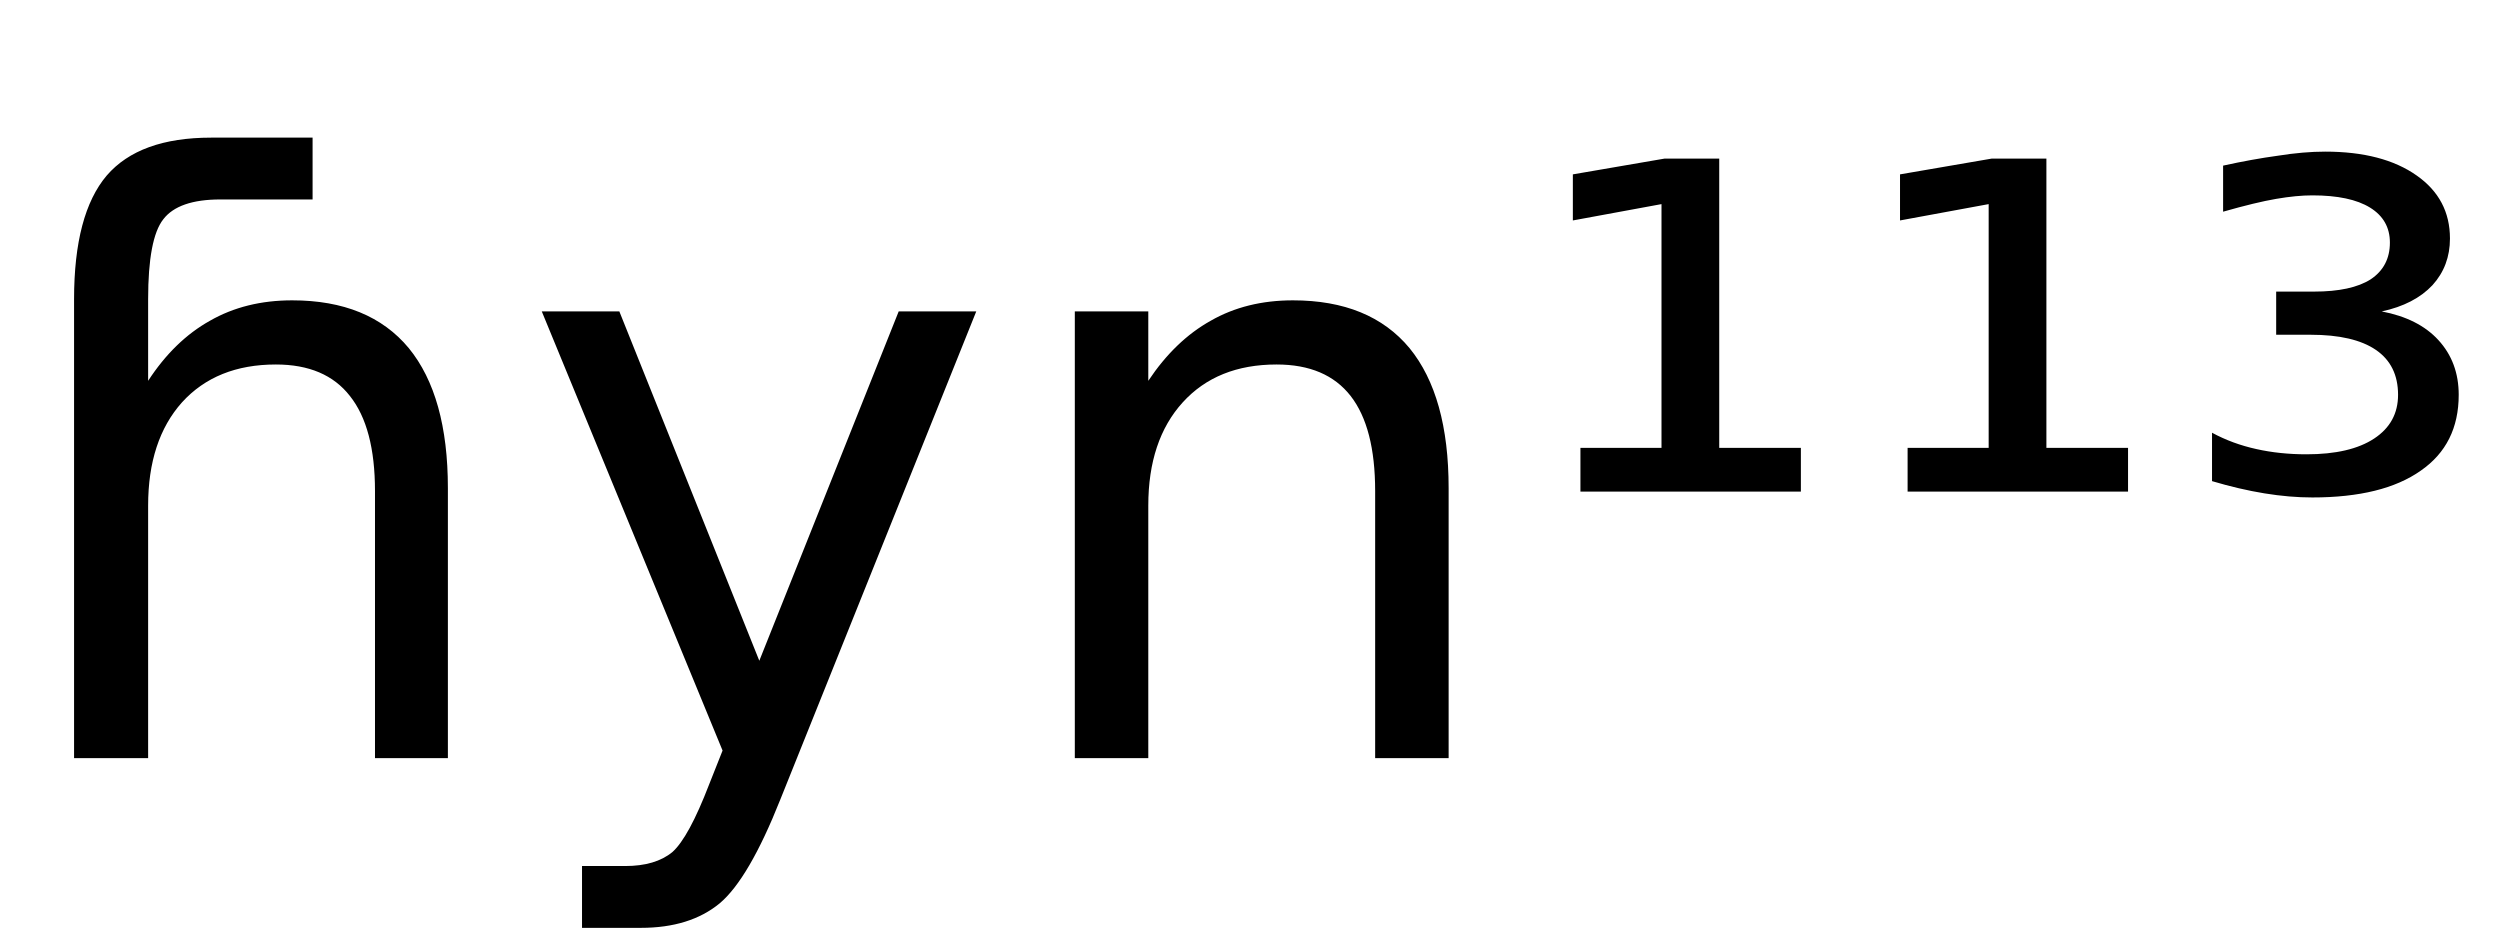 <svg height="16.297" width="42.868" xmlns="http://www.w3.org/2000/svg" ><path d="M7.68 8.37L7.68 8.37L7.68 13.00L6.43 13.00L6.43 8.42Q6.43 7.33 6.00 6.79Q5.58 6.25 4.73 6.25L4.73 6.25Q3.71 6.25 3.12 6.90Q2.54 7.55 2.54 8.67L2.54 8.67L2.54 13.00L1.27 13.00L1.27 5.13Q1.27 3.67 1.83 3.01Q2.39 2.36 3.62 2.36L3.62 2.36L5.36 2.36L5.36 3.42L3.78 3.42Q3.06 3.42 2.80 3.76Q2.54 4.09 2.54 5.13L2.54 5.13L2.54 6.53Q2.99 5.84 3.60 5.50Q4.21 5.15 5.01 5.15L5.01 5.15Q6.33 5.15 7.01 5.97Q7.68 6.79 7.68 8.37ZM16.74 5.34L13.38 13.71Q12.84 15.07 12.34 15.49Q11.83 15.91 10.99 15.91L10.99 15.91L9.98 15.91L9.98 14.85L10.72 14.85Q11.24 14.85 11.53 14.61Q11.81 14.36 12.16 13.45L12.16 13.45L12.39 12.87L9.29 5.34L10.62 5.34L13.02 11.33L15.41 5.34L16.74 5.34ZM24.84 8.37L24.84 8.37L24.84 13.00L23.58 13.00L23.58 8.42Q23.58 7.33 23.16 6.79Q22.74 6.25 21.89 6.25L21.89 6.25Q20.87 6.25 20.28 6.90Q19.69 7.55 19.69 8.67L19.69 8.67L19.69 13.00L18.43 13.00L18.43 5.34L19.69 5.34L19.69 6.53Q20.15 5.84 20.76 5.50Q21.37 5.15 22.17 5.15L22.17 5.15Q23.49 5.15 24.17 5.97Q24.84 6.79 24.84 8.37ZM27.10 8.43L27.10 7.68L28.49 7.68L28.49 3.50L26.97 3.78L26.97 2.99L28.54 2.72L29.48 2.72L29.48 7.68L30.88 7.68L30.88 8.43L27.10 8.43ZM32.71 8.43L32.71 7.68L34.10 7.68L34.10 3.50L32.58 3.78L32.58 2.99L34.15 2.72L35.09 2.72L35.09 7.68L36.49 7.68L36.49 8.43L32.71 8.43ZM40.84 5.34L40.84 5.34Q41.47 5.46 41.81 5.83Q42.16 6.21 42.16 6.77L42.16 6.77Q42.16 7.62 41.51 8.07Q40.86 8.53 39.65 8.53L39.65 8.53Q39.26 8.53 38.83 8.46Q38.40 8.39 37.93 8.25L37.93 8.25L37.93 7.42Q38.28 7.61 38.69 7.70Q39.09 7.79 39.55 7.79L39.55 7.79Q40.30 7.79 40.71 7.52Q41.12 7.25 41.12 6.77L41.12 6.77Q41.12 6.26 40.74 6.00Q40.36 5.74 39.62 5.74L39.62 5.74L39.03 5.74L39.03 5.00L39.68 5.00Q40.32 5.00 40.65 4.79Q40.98 4.57 40.98 4.16L40.98 4.16Q40.98 3.77 40.64 3.56Q40.30 3.35 39.65 3.35L39.65 3.35Q39.38 3.35 39.03 3.41Q38.68 3.47 38.12 3.63L38.12 3.63L38.12 2.84Q38.62 2.73 39.06 2.67Q39.50 2.60 39.87 2.60L39.87 2.60Q40.86 2.60 41.44 3.01Q42.01 3.41 42.01 4.09L42.01 4.09Q42.01 4.56 41.71 4.89Q41.40 5.22 40.84 5.34Z"></path></svg>